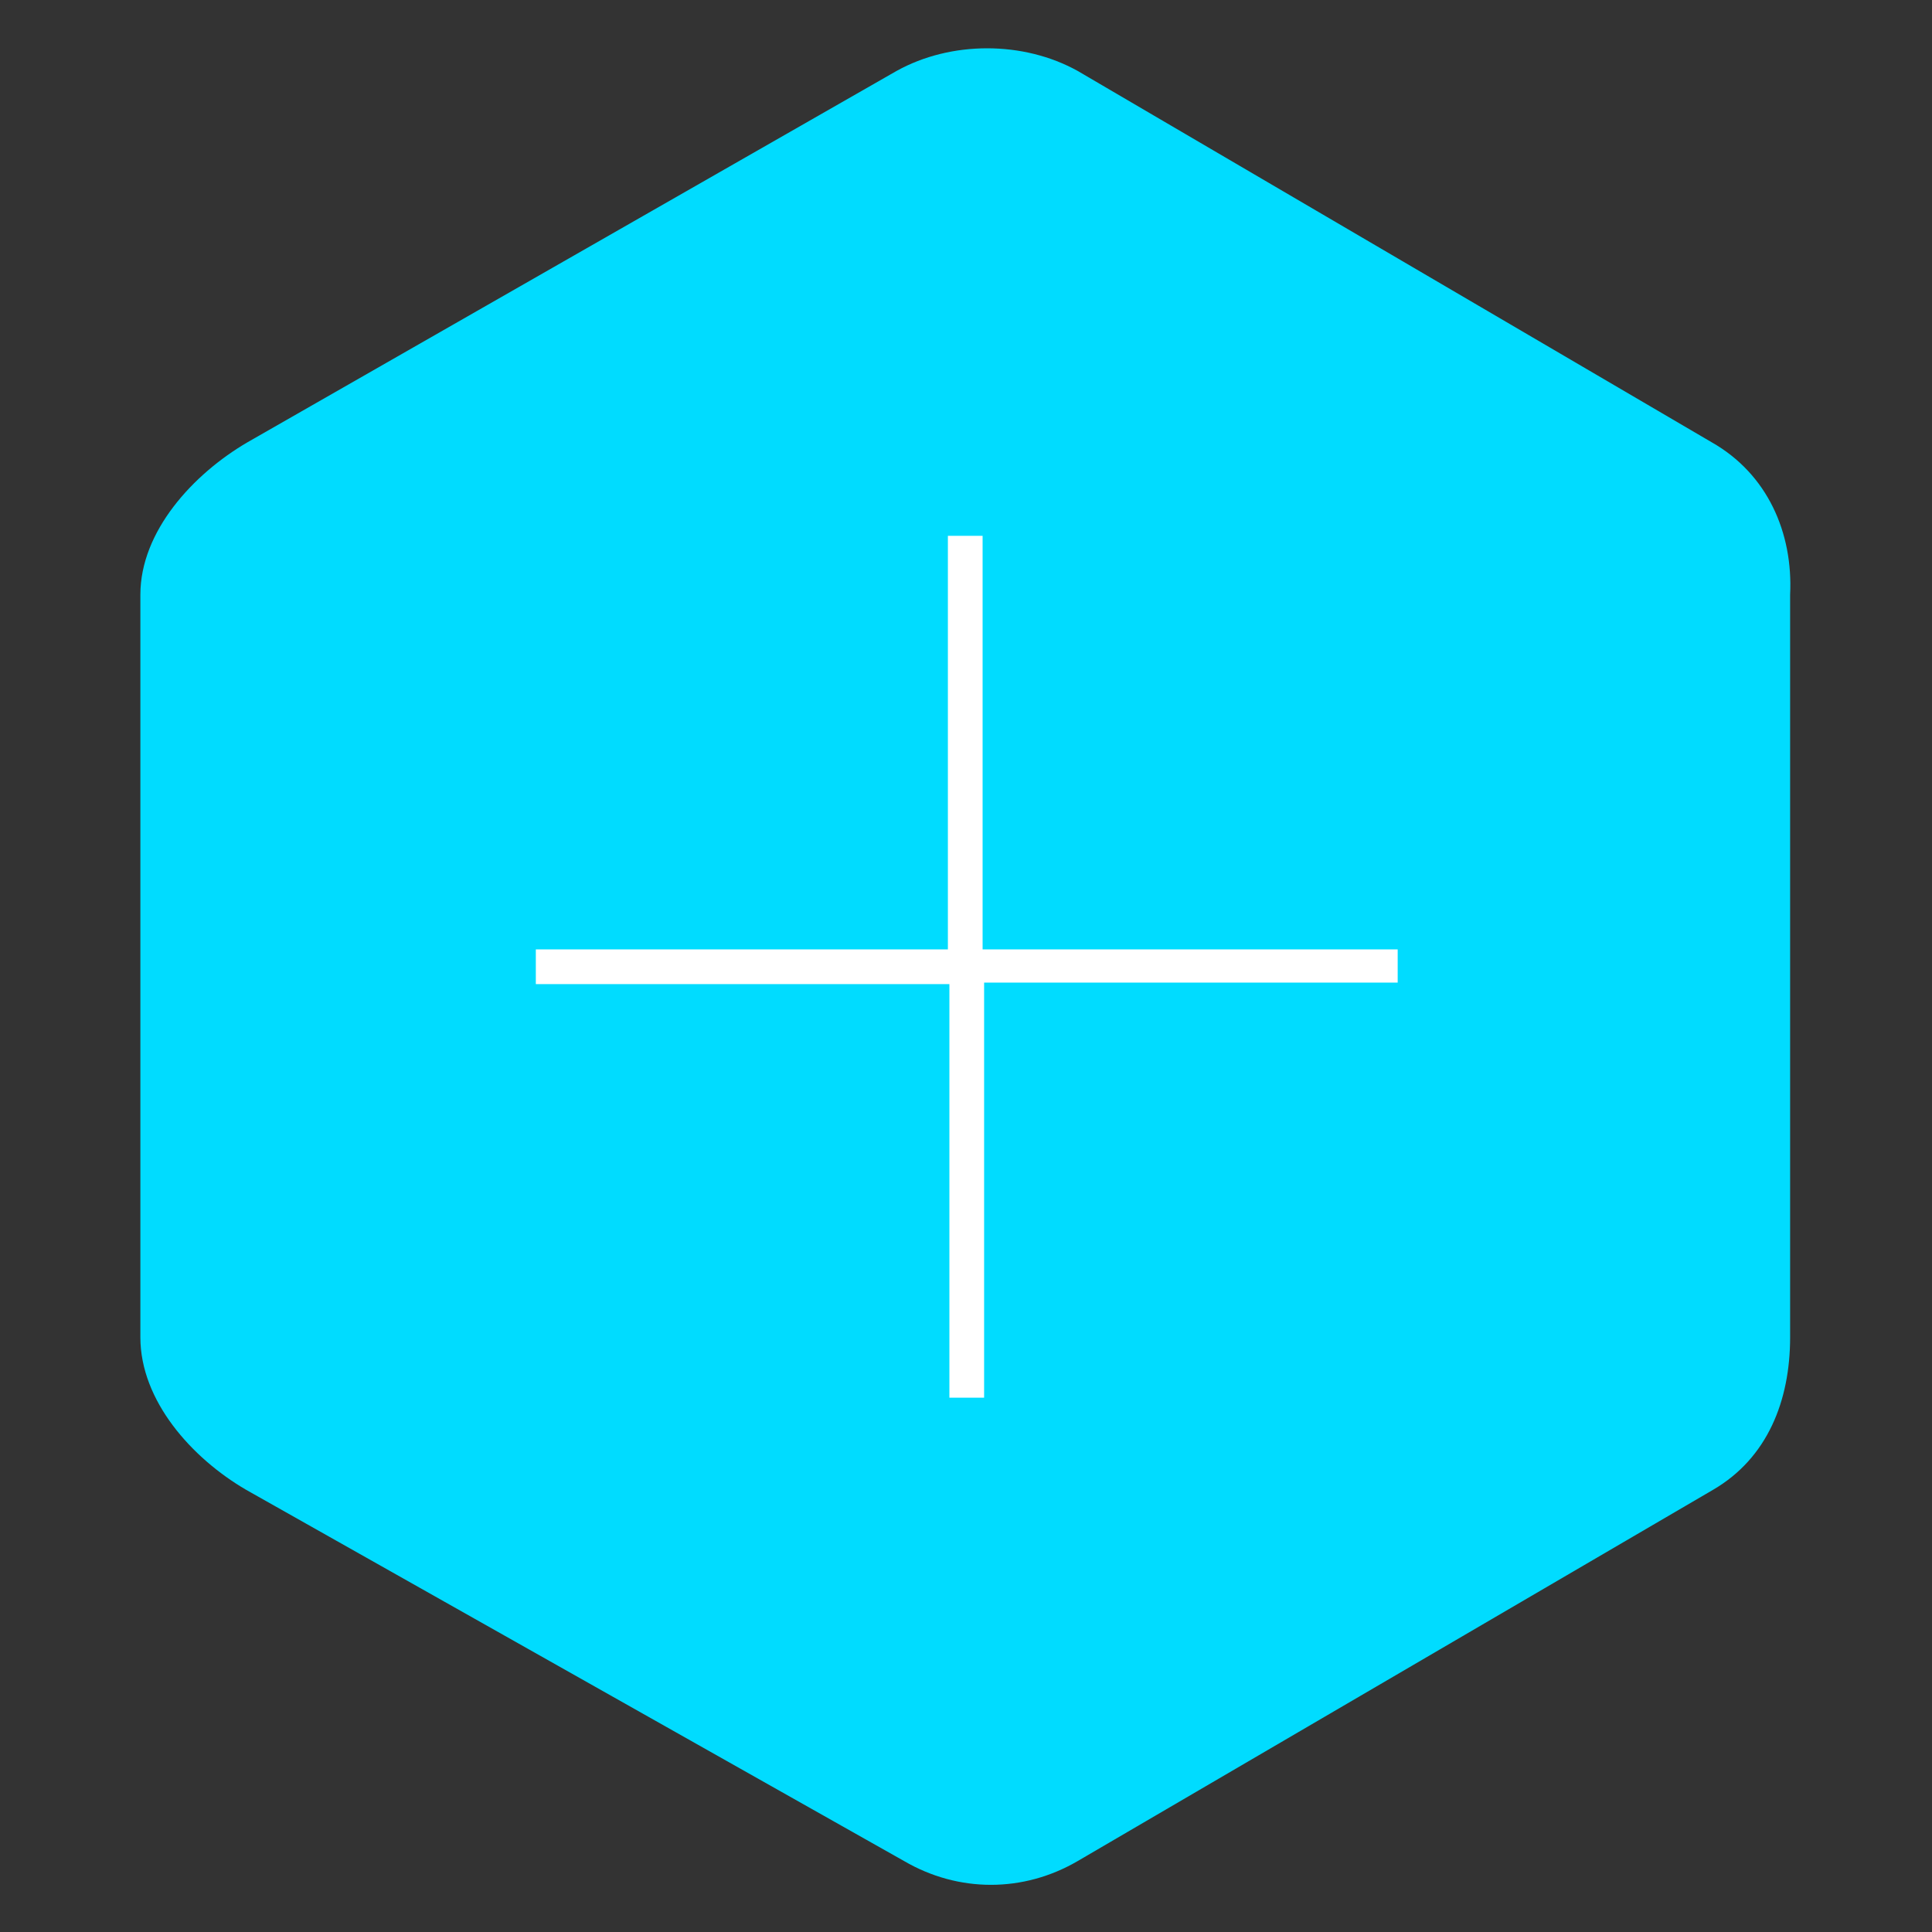 <?xml version="1.0" encoding="utf-8"?>
<!-- Generator: Adobe Illustrator 18.1.1, SVG Export Plug-In . SVG Version: 6.00 Build 0)  -->
<!DOCTYPE svg PUBLIC "-//W3C//DTD SVG 1.1//EN" "http://www.w3.org/Graphics/SVG/1.1/DTD/svg11.dtd">
<svg version="1.1" id="Layer_1" xmlns="http://www.w3.org/2000/svg" xmlns:xlink="http://www.w3.org/1999/xlink" x="0px" y="0px"
	 viewBox="0 0 128 128" enable-background="new 0 0 128 128" xml:space="preserve">
<rect x="0" y="0" width="128" height="128" fill="#333333" stroke="none"/>
<g>
	<g>
		<path fill="#00DCFF" d="M113.4,29.3l-42-24.6c-3.6-2-8.4-2-12,0L16.4,29.3c-3.6,2.1-7.1,5.9-7.1,10.1v49.2c0,4.2,3.4,8,7,10.1
			l43.6,24.6c3.6,2.1,7.9,2.1,11.5,0l42.1-24.6c3.6-2.1,5.1-5.9,5.1-10.1V39.4C118.8,35.3,117.1,31.4,113.4,29.3z"/>
	</g>
</g>
<path fill="#FFFFFF" d="M92.5,62.9H65.1V35.5h-2.3v27.4H35.5v2.3h27.4v27.4h2.3V65.1h27.4V62.9z"/>
</svg>
